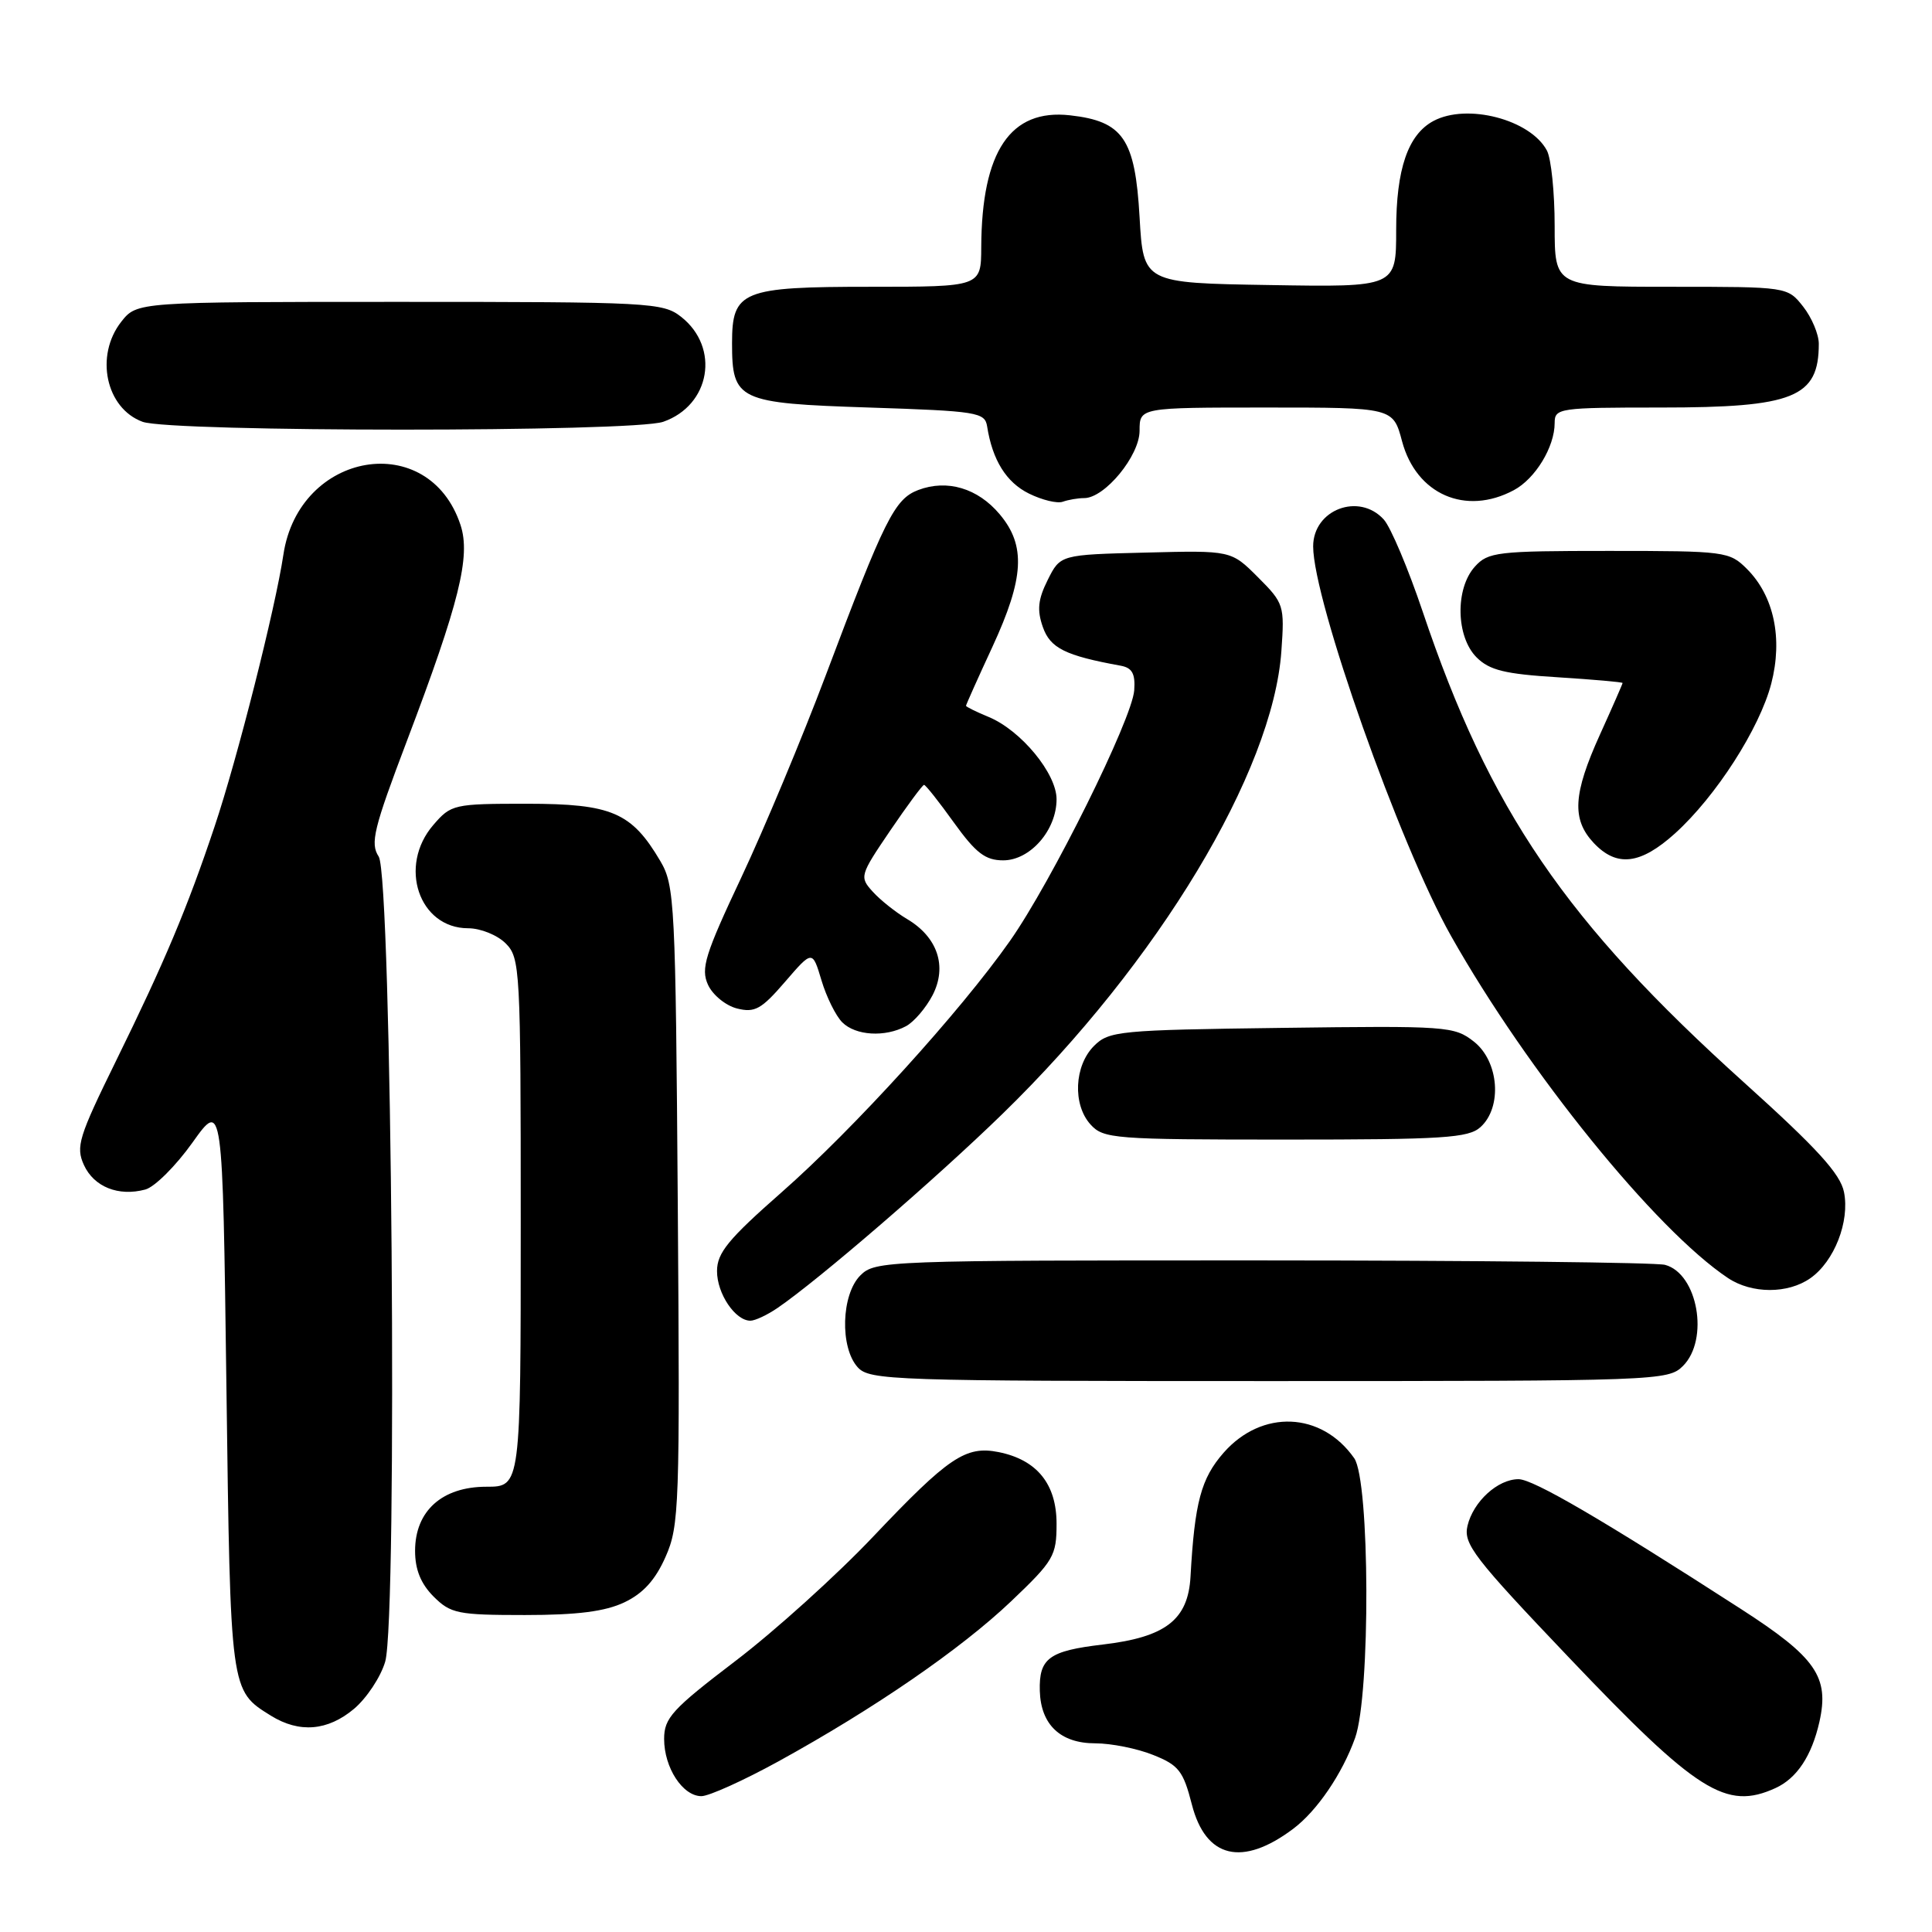 <?xml version="1.0" encoding="UTF-8" standalone="no"?>
<!DOCTYPE svg PUBLIC "-//W3C//DTD SVG 1.1//EN" "http://www.w3.org/Graphics/SVG/1.1/DTD/svg11.dtd" >
<svg xmlns="http://www.w3.org/2000/svg" xmlns:xlink="http://www.w3.org/1999/xlink" version="1.1" viewBox="0 0 256 256">
 <g >
 <path fill="currentColor"
d=" M 171.35 242.33 C 174.51 239.96 177.86 235.04 179.56 230.28 C 181.61 224.53 181.52 196.19 179.44 193.22 C 175.12 187.05 167.21 186.72 162.14 192.49 C 159.15 195.90 158.30 199.05 157.75 208.90 C 157.43 214.63 154.46 216.93 146.12 217.91 C 138.99 218.75 137.66 219.73 137.78 224.05 C 137.91 228.54 140.52 231.00 145.13 231.00 C 147.24 231.00 150.69 231.69 152.80 232.54 C 156.19 233.89 156.79 234.66 157.93 239.11 C 159.76 246.23 164.60 247.40 171.35 242.33 Z  M 103.13 233.40 C 115.87 226.39 127.32 218.51 133.99 212.17 C 139.62 206.81 140.00 206.16 140.00 201.90 C 140.00 196.64 137.40 193.43 132.32 192.41 C 127.96 191.54 125.69 193.07 115.71 203.60 C 110.88 208.70 102.66 216.12 97.46 220.08 C 89.06 226.48 88.00 227.64 88.00 230.42 C 88.00 234.23 90.46 238.00 92.94 238.00 C 93.94 238.00 98.52 235.93 103.13 233.40 Z  M 235.26 236.93 C 238.09 235.64 240.06 232.67 241.08 228.16 C 242.42 222.19 240.63 219.61 230.67 213.19 C 212.27 201.32 203.15 196.00 201.21 196.00 C 198.46 196.00 195.21 198.97 194.45 202.18 C 193.89 204.58 195.29 206.40 207.91 219.65 C 224.90 237.50 228.72 239.91 235.26 236.93 Z  M 46.91 226.43 C 48.59 225.01 50.45 222.20 51.04 220.18 C 52.71 214.47 51.92 116.14 50.18 113.50 C 49.03 111.75 49.50 109.82 53.93 98.14 C 60.86 79.88 62.39 73.71 61.02 69.56 C 56.83 56.86 39.61 59.75 37.55 73.50 C 36.49 80.60 31.44 100.56 28.44 109.50 C 24.82 120.32 21.82 127.45 15.36 140.60 C 10.42 150.66 10.02 151.95 11.12 154.37 C 12.45 157.27 15.69 158.57 19.25 157.62 C 20.49 157.29 23.30 154.49 25.50 151.40 C 29.50 145.79 29.50 145.79 30.00 183.64 C 30.54 224.33 30.49 223.97 35.90 227.34 C 39.67 229.67 43.42 229.36 46.91 226.43 Z  M 82.73 212.32 C 85.22 211.14 86.84 209.35 88.19 206.29 C 90.01 202.19 90.10 199.59 89.81 159.72 C 89.52 119.60 89.40 117.33 87.50 114.10 C 83.69 107.64 81.07 106.51 69.85 106.50 C 60.12 106.50 59.77 106.58 57.42 109.31 C 52.72 114.75 55.51 123.00 62.04 123.00 C 63.67 123.00 65.90 123.90 67.00 125.00 C 68.92 126.92 69.00 128.33 69.00 162.00 C 69.00 197.00 69.00 197.00 64.45 197.00 C 58.58 197.00 55.00 200.21 55.00 205.50 C 55.00 207.98 55.76 209.85 57.45 211.55 C 59.72 213.81 60.65 214.00 69.55 214.00 C 76.51 214.00 80.18 213.53 82.73 212.32 Z  M 223.00 181.00 C 226.51 177.49 224.96 168.76 220.63 167.60 C 219.46 167.28 195.44 167.02 167.25 167.01 C 117.32 167.00 115.95 167.05 114.00 169.00 C 111.47 171.53 111.27 178.54 113.65 181.17 C 115.22 182.90 118.23 183.00 168.15 183.00 C 219.67 183.00 221.05 182.95 223.00 181.00 Z  M 103.03 173.31 C 108.49 169.58 124.03 156.17 132.84 147.59 C 153.46 127.52 168.67 102.27 169.79 86.27 C 170.22 80.22 170.13 79.93 166.68 76.48 C 163.13 72.93 163.13 72.93 151.82 73.22 C 140.50 73.50 140.50 73.50 138.83 76.84 C 137.54 79.42 137.39 80.83 138.18 83.08 C 139.16 85.88 141.13 86.87 148.50 88.21 C 150.02 88.49 150.45 89.27 150.29 91.48 C 150.00 95.31 139.32 116.86 133.83 124.67 C 127.25 134.04 113.09 149.62 103.55 158.00 C 96.51 164.19 95.01 166.01 95.01 168.42 C 95.00 171.41 97.42 175.00 99.43 175.00 C 100.05 175.00 101.67 174.24 103.03 173.31 Z  M 239.88 169.37 C 243.05 167.15 245.12 161.86 244.34 157.96 C 243.86 155.54 240.77 152.15 231.11 143.45 C 207.45 122.13 197.38 107.38 188.52 81.06 C 186.60 75.36 184.28 69.86 183.36 68.84 C 180.08 65.22 174.00 67.52 174.00 72.40 C 174.00 79.53 185.49 112.00 192.26 124.00 C 202.40 141.99 219.38 162.96 228.97 169.35 C 232.13 171.45 236.90 171.46 239.88 169.37 Z  M 196.17 149.35 C 199.09 146.71 198.62 140.63 195.30 138.02 C 192.70 135.98 191.76 135.91 169.83 136.20 C 148.27 136.48 146.94 136.61 144.96 138.59 C 142.34 141.22 142.11 146.36 144.50 149.00 C 146.21 150.89 147.59 151.00 170.33 151.00 C 191.27 151.00 194.58 150.79 196.17 149.35 Z  M 120.06 135.97 C 121.11 135.40 122.69 133.56 123.57 131.87 C 125.54 128.05 124.24 124.17 120.18 121.77 C 118.68 120.88 116.63 119.25 115.64 118.15 C 113.87 116.20 113.93 115.99 117.95 110.07 C 120.22 106.73 122.24 104.00 122.44 104.00 C 122.65 104.00 124.43 106.25 126.40 109.00 C 129.31 113.04 130.56 114.00 132.93 114.00 C 136.51 114.00 140.00 110.00 140.00 105.90 C 140.00 102.49 135.28 96.77 131.00 95.00 C 129.35 94.32 128.00 93.65 128.00 93.52 C 128.00 93.39 129.57 89.87 131.50 85.71 C 135.72 76.58 135.95 72.29 132.47 68.15 C 129.56 64.68 125.50 63.48 121.67 64.93 C 118.53 66.13 117.23 68.73 109.41 89.50 C 106.30 97.75 101.27 109.79 98.23 116.26 C 93.41 126.49 92.84 128.34 93.81 130.48 C 94.43 131.84 96.16 133.25 97.66 133.63 C 100.02 134.22 100.89 133.73 104.02 130.10 C 107.65 125.89 107.65 125.89 108.85 129.90 C 109.51 132.11 110.75 134.61 111.60 135.46 C 113.37 137.23 117.26 137.47 120.06 135.97 Z  M 221.95 110.43 C 227.38 105.52 233.15 96.53 234.70 90.59 C 236.25 84.60 235.06 78.97 231.48 75.39 C 229.16 73.07 228.61 73.00 213.20 73.00 C 198.38 73.00 197.18 73.14 195.43 75.08 C 192.80 77.99 192.92 84.36 195.65 87.10 C 197.36 88.81 199.40 89.31 206.38 89.74 C 211.12 90.04 215.00 90.38 215.00 90.50 C 215.00 90.62 213.65 93.70 212.00 97.34 C 208.44 105.20 208.24 108.56 211.17 111.69 C 214.23 114.94 217.36 114.57 221.95 110.43 Z  M 143.66 66.00 C 146.39 66.00 151.00 60.39 151.00 57.08 C 151.00 54.00 151.00 54.00 167.79 54.00 C 184.59 54.00 184.59 54.00 185.78 58.47 C 187.66 65.51 194.20 68.37 200.59 64.95 C 203.44 63.43 206.00 59.22 206.00 56.05 C 206.00 54.08 206.55 54.00 220.05 54.00 C 237.70 54.00 241.00 52.67 241.00 45.55 C 241.00 44.30 240.07 42.08 238.93 40.63 C 236.85 38.00 236.85 38.00 221.43 38.00 C 206.00 38.00 206.00 38.00 206.00 29.93 C 206.00 25.50 205.54 21.00 204.97 19.94 C 202.77 15.83 194.39 13.65 189.94 16.03 C 186.56 17.84 185.00 22.40 185.00 30.47 C 185.00 38.05 185.00 38.05 168.25 37.77 C 151.50 37.50 151.50 37.50 151.00 28.77 C 150.41 18.39 148.82 16.07 141.79 15.28 C 133.89 14.39 130.08 20.03 130.02 32.75 C 130.00 38.00 130.00 38.00 115.33 38.00 C 98.30 38.00 97.00 38.53 97.00 45.46 C 97.00 53.07 97.77 53.43 115.16 54.00 C 129.51 54.47 130.50 54.63 130.80 56.50 C 131.50 60.97 133.34 63.92 136.34 65.40 C 138.08 66.26 140.10 66.75 140.83 66.48 C 141.56 66.22 142.84 66.00 143.66 66.00 Z  M 87.88 55.89 C 94.13 53.71 95.44 46.06 90.25 41.98 C 87.85 40.09 86.12 40.00 52.94 40.00 C 18.15 40.00 18.15 40.00 16.07 42.63 C 12.54 47.13 14.02 54.10 18.89 55.89 C 22.67 57.27 83.90 57.28 87.88 55.89 Z "/>
</g>
</svg>
